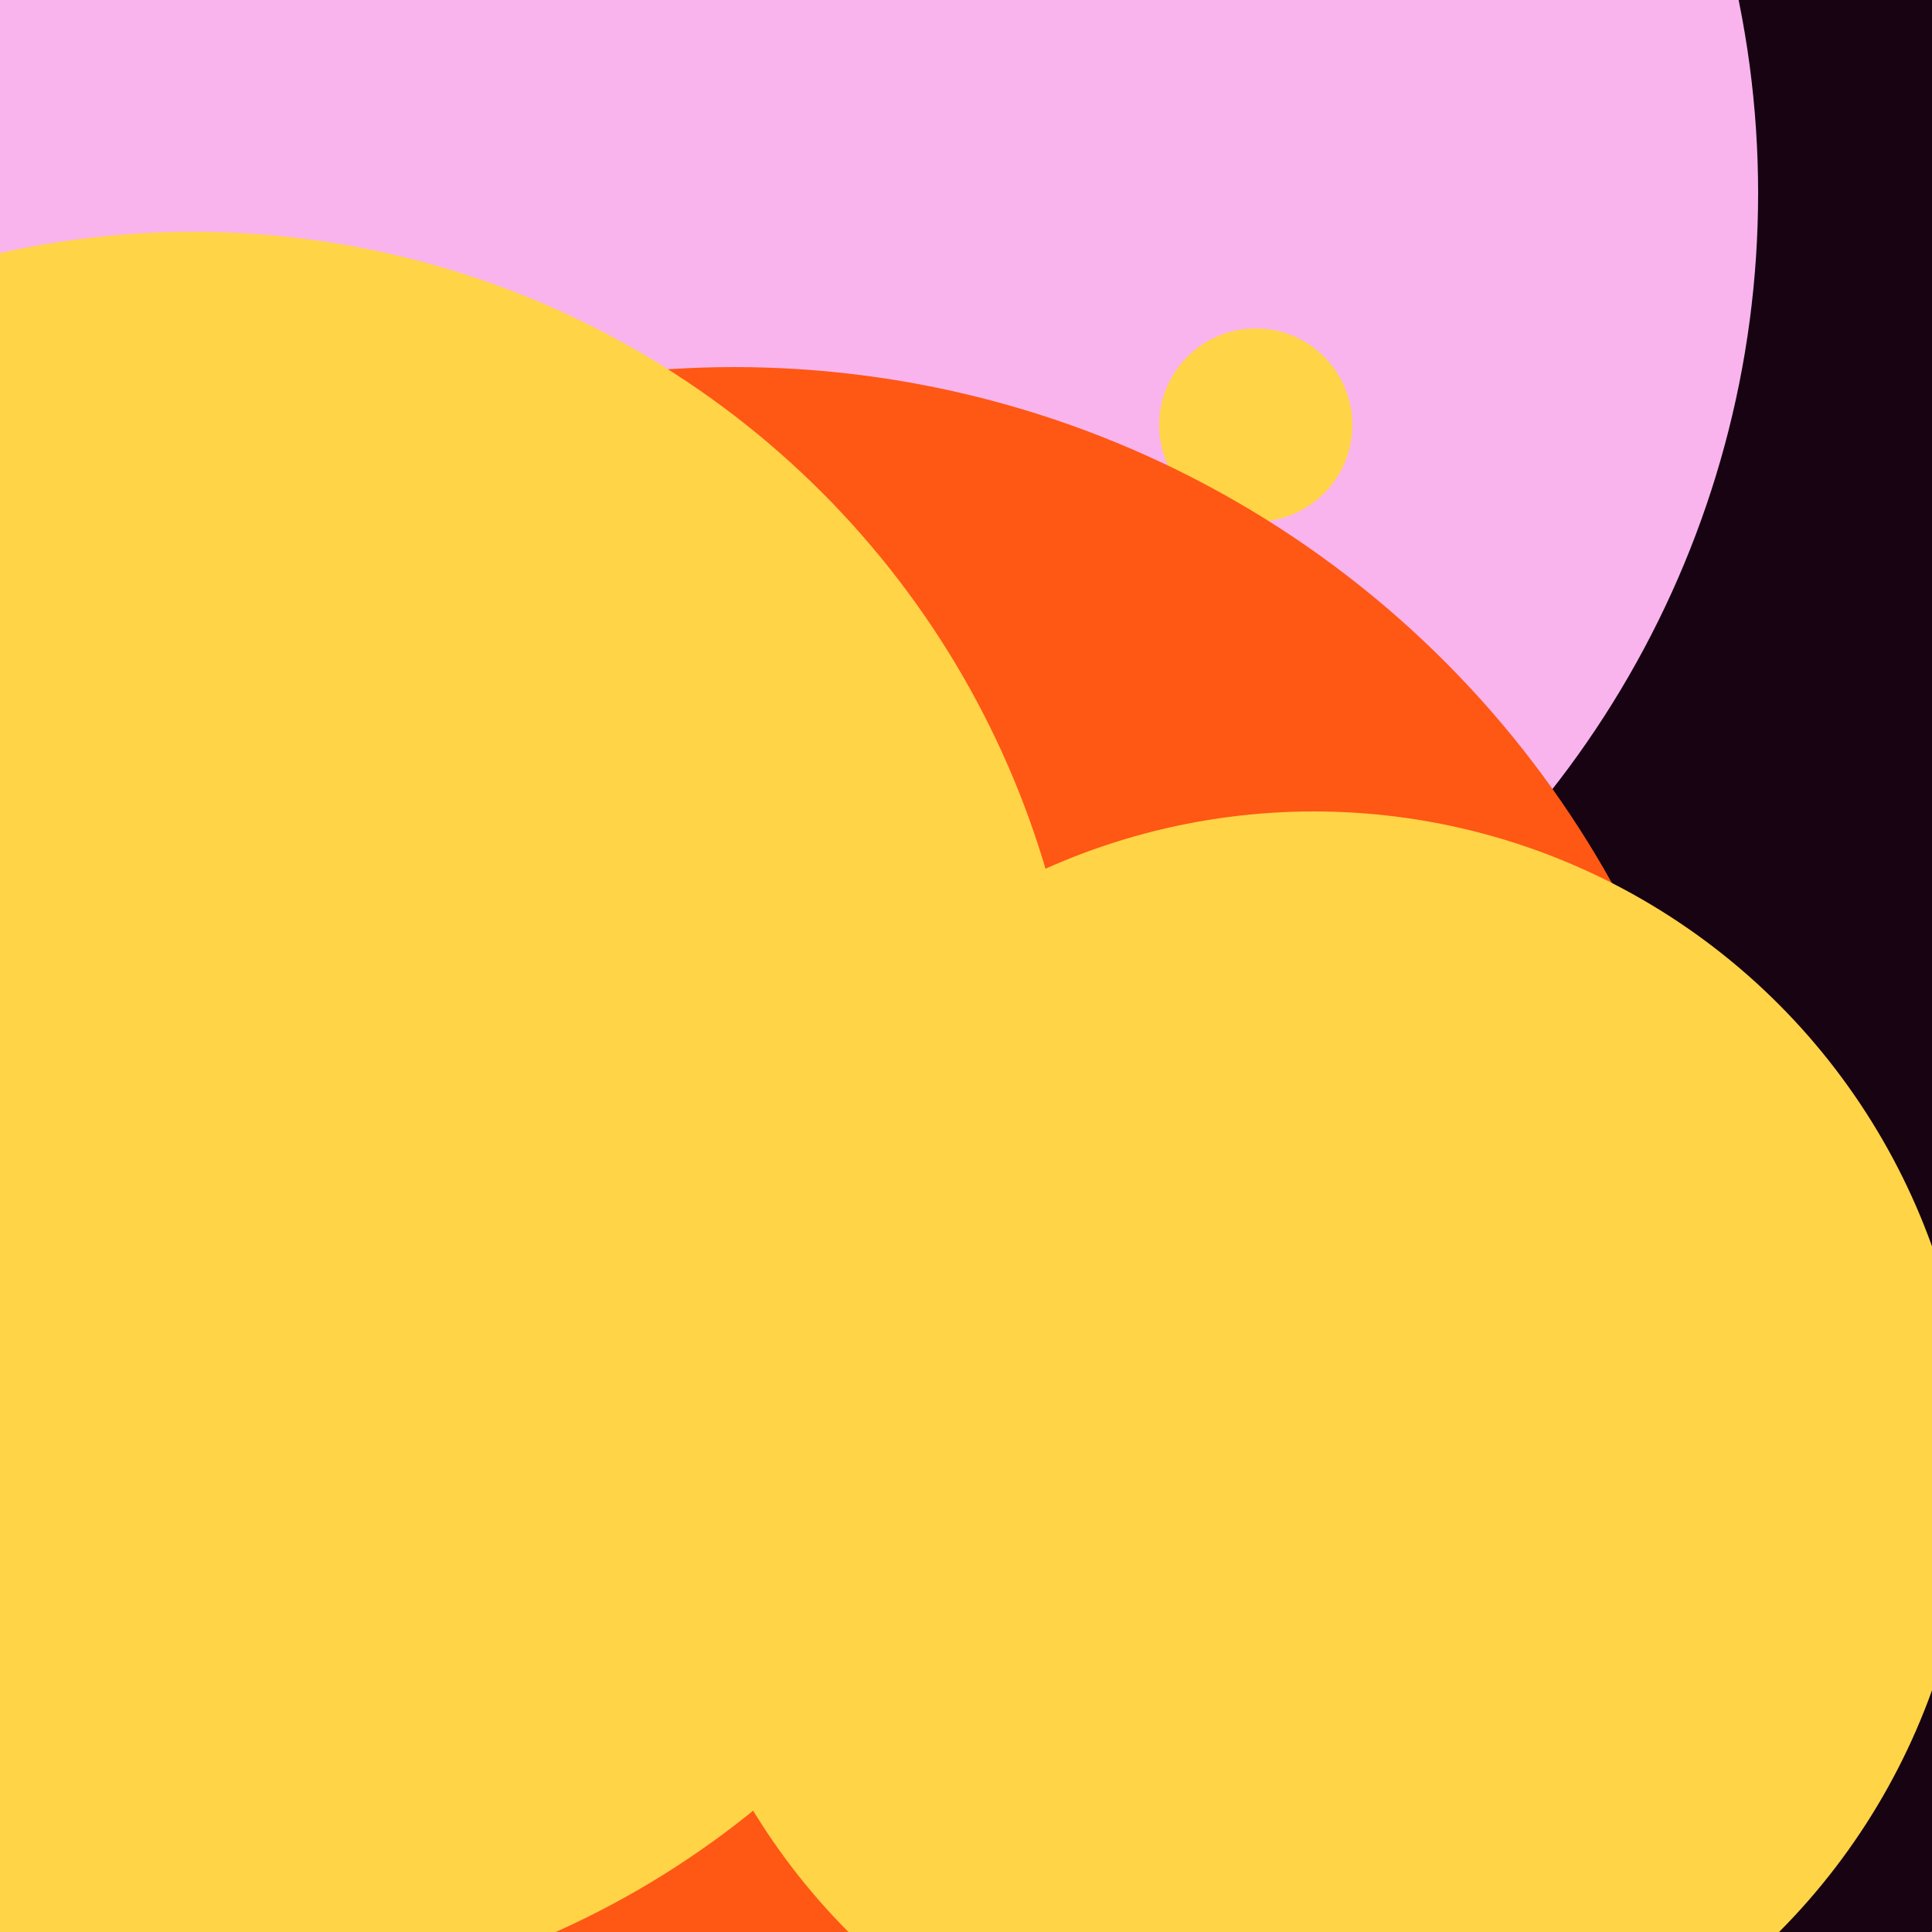 <svg xmlns="http://www.w3.org/2000/svg" preserveAspectRatio="xMinYMin meet" viewBox="0 0 777 777"><defs><filter id="f0" width="300%" height="300%" x="-100%" y="-100%"><feGaussianBlur in="SourceGraphic" stdDeviation="111"/></filter><filter id="f1" width="300%" height="300%" x="-100%" y="-100%"><feGaussianBlur in="SourceGraphic" stdDeviation="700"/></filter></defs><rect width="100%" height="100%" fill="#fff" /><circle cx="12%" cy="11%" r="51%" filter="url(#f1)" fill="#170312"></circle><circle cx="21%" cy="86%" r="18%" filter="url(#f1)" fill="#6a706e"></circle><circle cx="43%" cy="23%" r="22%" filter="url(#f0)" fill="#6a706e"></circle><circle cx="89%" cy="41%" r="60%" filter="url(#f0)" fill="#170312"></circle><circle cx="41%" cy="10%" r="50%" filter="url(#f0)" fill="#f9b4ed"></circle><circle cx="65%" cy="22%" r="5%" filter="url(#f0)" fill="#ffd447"></circle><circle cx="38%" cy="71%" r="52%" filter="url(#f0)" fill="#ff5714"></circle><circle cx="10%" cy="58%" r="46%" filter="url(#f0)" fill="#ffd447"></circle><circle cx="68%" cy="76%" r="34%" filter="url(#f0)" fill="#ffd447"></circle></svg>